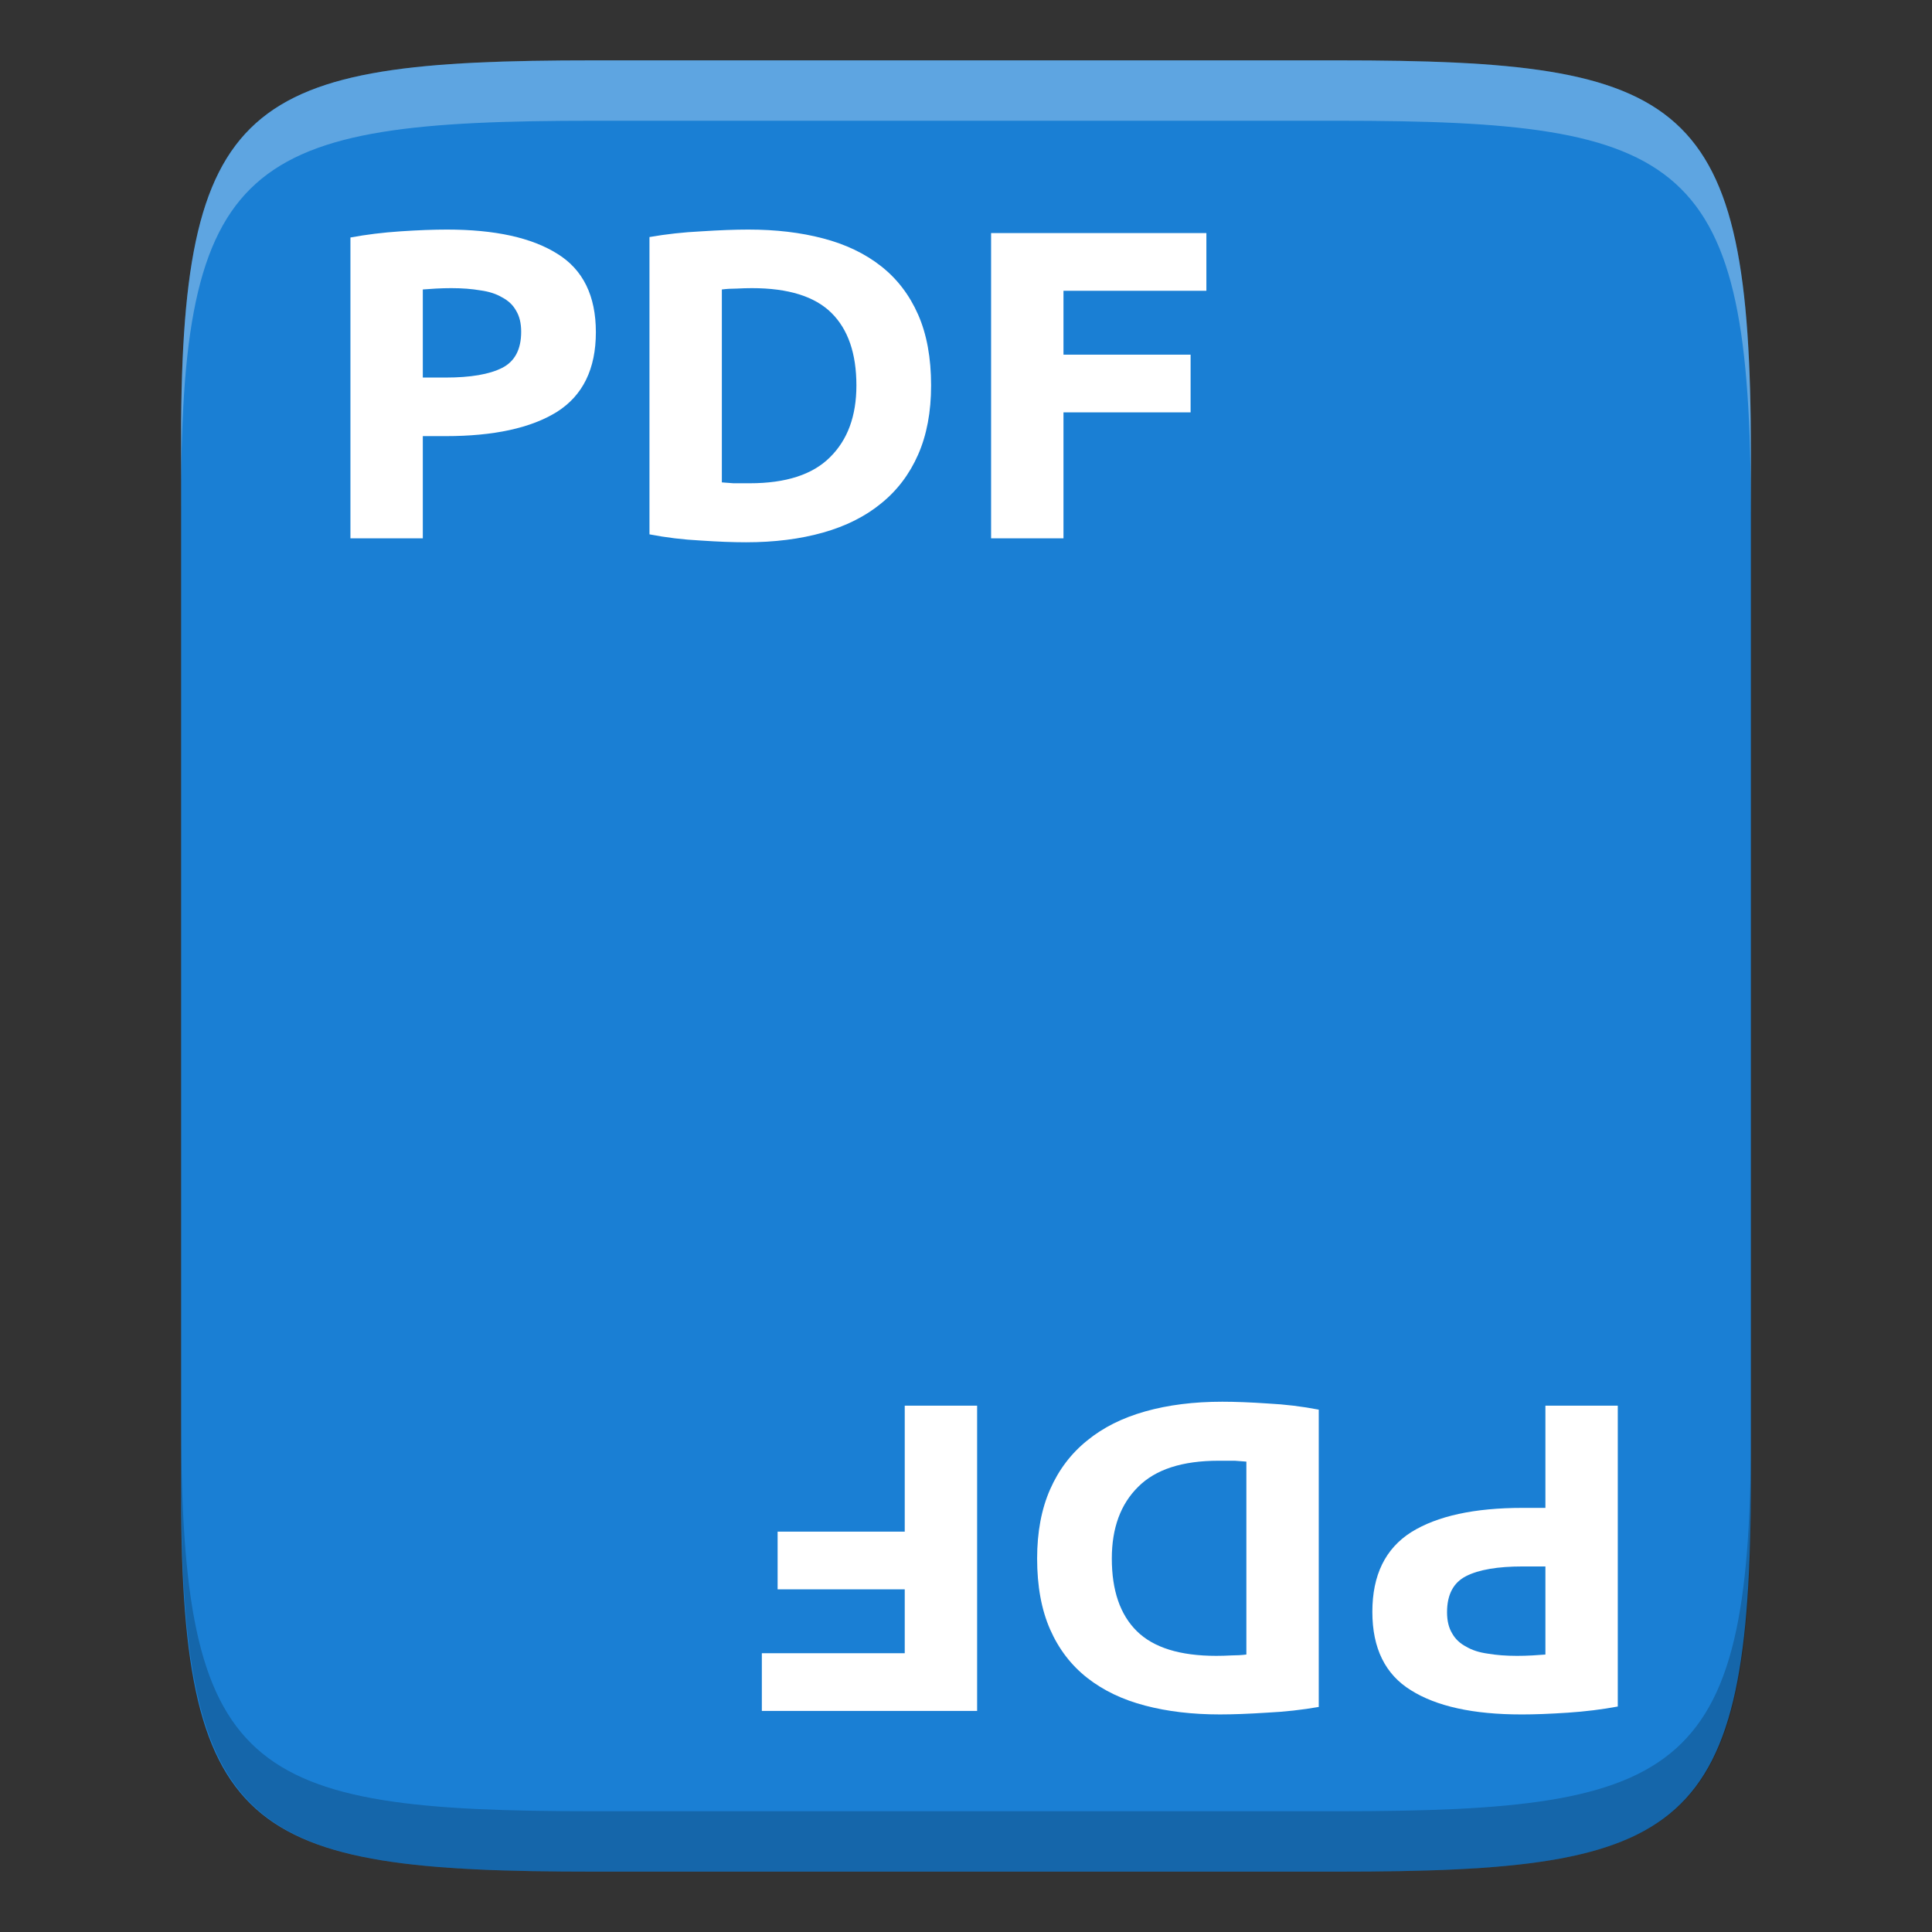 <?xml version="1.0" encoding="UTF-8" standalone="no"?>
<svg
   xmlns:dc="http://purl.org/dc/elements/1.1/"
   xmlns:cc="http://creativecommons.org/ns#"
   xmlns:rdf="http://www.w3.org/1999/02/22-rdf-syntax-ns#"
   xmlns:svg="http://www.w3.org/2000/svg"
   xmlns="http://www.w3.org/2000/svg"
   xmlns:sodipodi="http://sodipodi.sourceforge.net/DTD/sodipodi-0.dtd"
   xmlns:inkscape="http://www.inkscape.org/namespaces/inkscape"
   height="16"
   width="16"
   version="1.1"
   id="svg43"
   sodipodi:docname="pdfshuffler.svg"
   inkscape:version="0.92.5 (2060ec1f9f, 2020-04-08)">
  <rect width="100%" height="100%" fill="#333333" stroke="none"/>
  <defs
     id="defs47" />
  <sodipodi:namedview
     pagecolor="#ffffff"
     bordercolor="#666666"
     borderopacity="1"
     objecttolerance="10"
     gridtolerance="10"
     guidetolerance="10"
     inkscape:pageopacity="0"
     inkscape:pageshadow="2"
     inkscape:window-width="1920"
     inkscape:window-height="1016"
     id="namedview45"
     showgrid="false"
     inkscape:zoom="52.5625"
     inkscape:cx="8"
     inkscape:cy="8"
     inkscape:window-x="0"
     inkscape:window-y="27"
     inkscape:window-maximized="1"
     inkscape:current-layer="g948" />
  <linearGradient
     id="a"
     gradientTransform="matrix(0 -.039 .039 0 -4.528 17.545)"
     gradientUnits="userSpaceOnUse"
     x1="441.379"
     x2="52.965"
     y1="240.282"
     y2="401.43">
    <stop
       offset="0"
       stop-color="#e8e8e8"
       id="stop2" />
    <stop
       offset="1"
       stop-color="#f5f5f5"
       id="stop4" />
  </linearGradient>
  <g
     style="enable-background:new"
     id="g948"
     transform="translate(-45.382,-18.502)">
    <path
       id="path892"
       d="m 50.301,19.002 c -2.892,0 -3.434,0.302 -3.419,3.249 v 4.251 4.251 c -0.015,2.947 0.527,3.249 3.419,3.249 h 6.162 c 2.891,0 3.419,-0.302 3.419,-3.249 v -4.251 -4.251 c 0,-2.947 -0.527,-3.249 -3.419,-3.249 z"
       inkscape:connector-curvature="0"
       style="fill:#1a7fd4;stroke-width:0.423" />
    <g
       id="g914"
       style="fill:#ffffff"
       transform="matrix(0.434,0,0,0.412,41.059,14.796)">
      <g
         id="g904"
         transform="matrix(0.166,0,0,0.166,32.623,5.686)">
        <path
           id="path898"
           d="m -85.143,47.733 q 8.267,0 12.693,2.933 4.427,2.88 4.427,9.493 0,6.667 -4.48,9.653 -4.48,2.933 -12.8,2.933 h -2.613 v 12.373 h -8.32 V 48.693 q 2.72,-0.533 5.76,-0.747 3.04,-0.213 5.333,-0.213 z m 0.533,7.093 q -0.907,0 -1.813,0.053 -0.853,0.053 -1.493,0.107 v 10.667 h 2.613 q 4.32,0 6.507,-1.173 2.187,-1.173 2.187,-4.373 0,-1.547 -0.587,-2.56 -0.533,-1.013 -1.6,-1.6 -1.013,-0.64 -2.507,-0.853 -1.493,-0.267 -3.307,-0.267 z"
           inkscape:connector-curvature="0" />
        <path
           id="path900"
           d="m -53.541,78.346 q 0.587,0.053 1.333,0.107 0.8,0 1.867,0 6.24,0 9.227,-3.147 3.04,-3.147 3.04,-8.693 0,-5.813 -2.88,-8.8 -2.88,-2.987 -9.12,-2.987 -0.853,0 -1.76,0.053 -0.907,0 -1.707,0.107 z m 24.053,-11.733 q 0,4.8 -1.493,8.373 -1.493,3.573 -4.267,5.92 -2.72,2.347 -6.667,3.52 -3.947,1.173 -8.853,1.173 -2.24,0 -5.227,-0.213 -2.987,-0.16 -5.867,-0.747 v -36 q 2.88,-0.533 5.973,-0.693 3.147,-0.213 5.387,-0.213 4.747,0 8.587,1.067 3.893,1.067 6.667,3.36 2.773,2.293 4.267,5.867 1.493,3.573 1.493,8.587 z"
           inkscape:connector-curvature="0" />
        <path
           id="path902"
           d="m -22.591,85.12 v -36.96 H 2.156 v 6.987 H -14.271 v 7.733 H 0.343 v 6.987 H -14.271 v 15.253 z"
           inkscape:connector-curvature="0" />
      </g>
      <g
         id="g912"
         transform="matrix(-0.166,0,0,-0.166,28.11,0.143)">
        <path
           id="path906"
           d="m -65.542,-260.927 q 8.267,0 12.693,2.933 4.427,2.88 4.427,9.493 0,6.667 -4.48,9.653 -4.48,2.933 -12.8,2.933 h -2.613 v 12.373 h -8.32 v -36.427 q 2.72,-0.533 5.76,-0.747 3.04,-0.213 5.333,-0.213 z m 0.533,7.093 q -0.907,0 -1.813,0.053 -0.853,0.053 -1.493,0.107 v 10.667 h 2.613 q 4.32,0 6.507,-1.173 2.187,-1.173 2.187,-4.373 0,-1.547 -0.587,-2.56 -0.533,-1.013 -1.6,-1.6 -1.013,-0.64 -2.507,-0.853 -1.493,-0.267 -3.307,-0.267 z"
           inkscape:connector-curvature="0" />
        <path
           id="path908"
           d="m -33.94,-230.313 q 0.587,0.053 1.333,0.107 0.8,0 1.867,0 6.24,0 9.227,-3.147 3.04,-3.147 3.04,-8.693 0,-5.813 -2.88,-8.8 -2.88,-2.987 -9.12,-2.987 -0.853,0 -1.76,0.053 -0.907,0 -1.707,0.107 z m 24.053,-11.733 q 0,4.8 -1.493,8.373 -1.493,3.573 -4.267,5.92 -2.72,2.347 -6.667,3.52 -3.947,1.173 -8.853,1.173 -2.24,0 -5.227,-0.213 -2.987,-0.16 -5.867,-0.747 v -36 q 2.88,-0.533 5.973,-0.693 3.147,-0.213 5.387,-0.213 4.747,0 8.587,1.067 3.893,1.067 6.667,3.36 2.773,2.293 4.267,5.867 1.493,3.573 1.493,8.587 z"
           inkscape:connector-curvature="0" />
        <path
           id="path910"
           d="m -2.989,-223.54 v -36.96 H 21.757 v 6.987 H 5.331 v 7.733 h 14.613 v 6.987 H 5.331 v 15.253 z"
           inkscape:connector-curvature="0" />
      </g>
    </g>
    <path
       style="fill:#ffffff;stroke-width:0.423;fill-opacity:1;opacity:0.3"
       d="M 4.92 0.5 C 2.028 0.5 1.485 0.803 1.5 3.75 L 1.5 4.25 C 1.485 1.303 2.028 1 4.92 1 L 11.082 1 C 13.973 1 14.5 1.303 14.5 4.25 L 14.5 3.75 C 14.5 0.803 13.973 0.5 11.082 0.5 L 4.92 0.5 z "
       transform="translate(45.382,18.502)"
       id="path959" />
    <path
       id="path964"
       d="m 56.462,34.002 c 2.892,0 3.435,-0.303 3.42,-3.25 v -0.5 c 0.015,2.947 -0.528,3.25 -3.42,3.25 h -6.162 c -2.891,0 -3.418,-0.303 -3.418,-3.25 v 0.5 c 0,2.947 0.527,3.25 3.418,3.25 z"
       style="opacity:0.2;fill:#000000;fill-opacity:1;stroke-width:0.423"
       inkscape:connector-curvature="0" />
  </g>
</svg>
